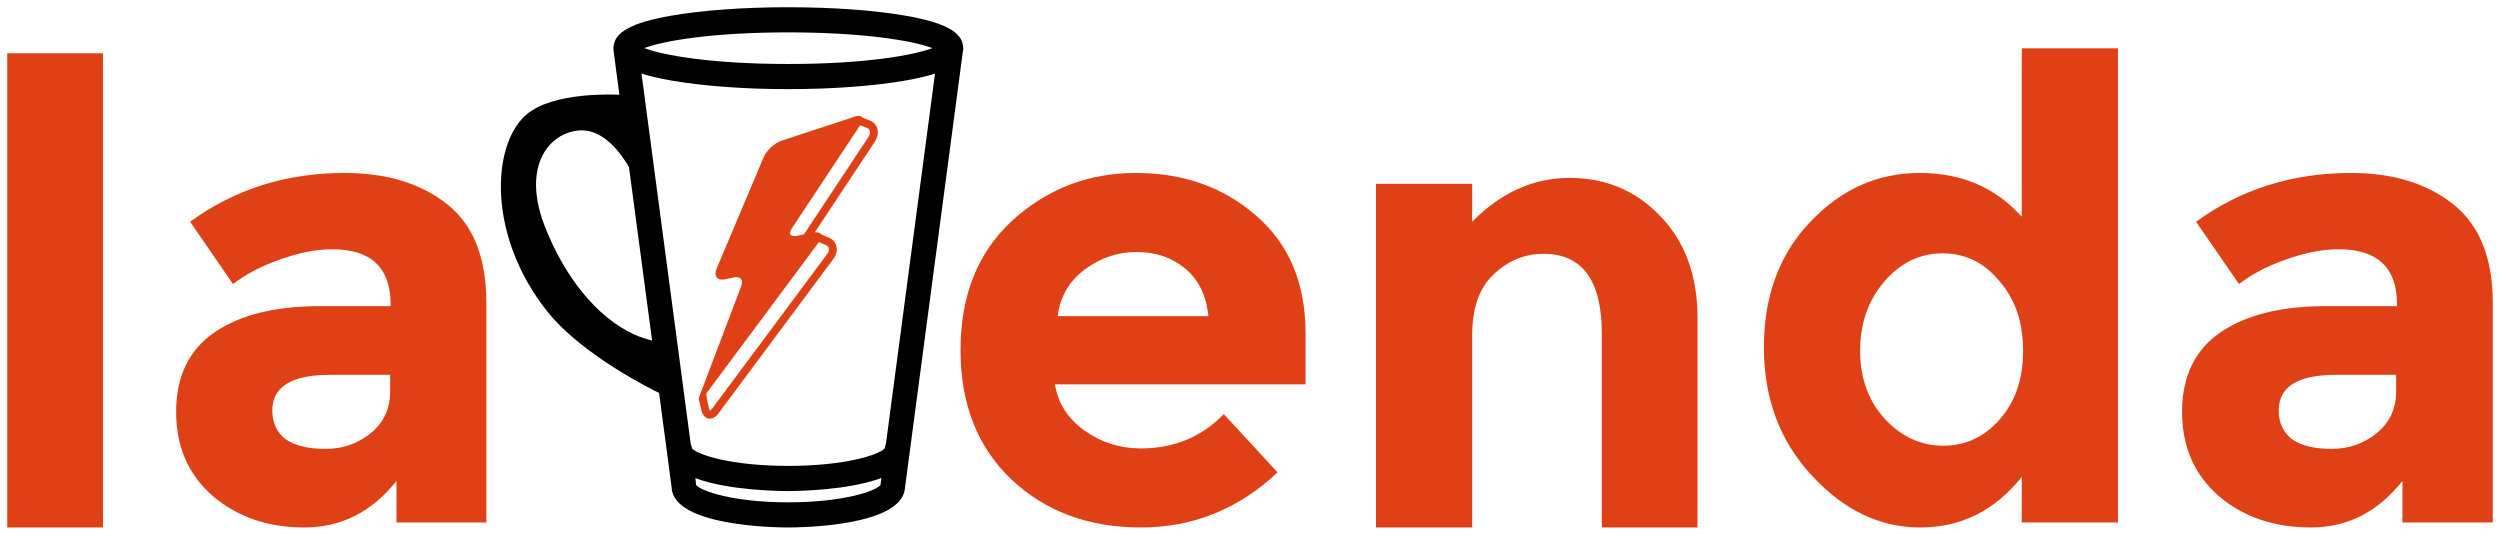 <?xml version="1.0" encoding="UTF-8" standalone="no"?>
<!-- Created with Inkscape (http://www.inkscape.org/) -->

<svg
   xmlns:dc="http://purl.org/dc/elements/1.1/"
   xmlns:cc="http://creativecommons.org/ns#"
   xmlns:rdf="http://www.w3.org/1999/02/22-rdf-syntax-ns#"
   xmlns:svg="http://www.w3.org/2000/svg"
   xmlns="http://www.w3.org/2000/svg"
   xmlns:sodipodi="http://sodipodi.sourceforge.net/DTD/sodipodi-0.dtd"
   xmlns:inkscape="http://www.inkscape.org/namespaces/inkscape"
   width="173"
   height="37"
   id="svg3269"
   version="1.1"
   inkscape:version="0.48.4 r9939"
   sodipodi:docname="icon.svg">
  <defs
     id="defs3271" />
  <sodipodi:namedview
     id="base"
     pagecolor="#ffffff"
     bordercolor="#666666"
     borderopacity="1.0"
     inkscape:pageopacity="0.0"
     inkscape:pageshadow="2"
     inkscape:zoom="6.042176"
     inkscape:cx="83.937342"
     inkscape:cy="21.313363"
     inkscape:document-units="px"
     inkscape:current-layer="g3431"
     showgrid="false"
     showguides="true"
     inkscape:guide-bbox="true"
     inkscape:window-width="1877"
     inkscape:window-height="1059"
     inkscape:window-x="1409"
     inkscape:window-y="21"
     inkscape:window-maximized="1"
     width="17px" />
  <g
     inkscape:label="Layer 1"
     inkscape:groupmode="layer"
     id="layer1"
     transform="translate(0,-1015.362)">
    <g
       id="g3431"
       transform="matrix(0.1,0,0,0.1,200.11,969.12)">
      <g
         id="g3672">
        <path
           id="path3360"
           transform="matrix(10,0,0,10,-2001.1,462.421)"
           d="M 139.906 3.344 L 139.906 15 C 138.078 12.966 135.733 11.969 132.844 11.969 C 129.954 11.969 127.434 13.073 125.281 15.344 C 123.129 17.585 122.062 20.493 122.062 24.031 C 122.062 27.57 123.164 30.518 125.375 32.906 C 127.586 35.295 130.074 36.5 132.875 36.5 C 135.706 36.5 138.049 35.329 139.906 33 L 139.906 36.156 L 146.562 36.156 L 146.562 3.344 L 139.906 3.344 z M 0.5 3.688 L 0.5 36.5 L 7.125 36.5 L 7.125 3.688 L 0.5 3.688 z M 23.844 11.969 C 19.834 11.969 16.282 13.073 13.156 15.344 L 16.125 19.656 C 17.01 18.978 18.076 18.411 19.344 17.969 C 20.641 17.497 21.85 17.25 23 17.25 C 25.683 17.25 27.031 18.527 27.031 21.062 L 27.031 21.188 L 22.094 21.188 C 19.027 21.188 16.613 21.791 14.844 23 C 13.075 24.209 12.188 26.053 12.188 28.5 C 12.188 30.918 13.04 32.869 14.75 34.344 C 16.46 35.789 18.556 36.5 21.062 36.5 C 23.598 36.5 25.727 35.434 27.438 33.281 L 27.438 36.156 L 33.656 36.156 L 33.656 20.969 C 33.656 17.843 32.766 15.57 30.938 14.125 C 29.109 12.68 26.733 11.969 23.844 11.969 z M 78.594 11.969 C 75.321 11.969 72.449 13.07 70.031 15.281 C 67.643 17.493 66.469 20.474 66.469 24.219 C 66.469 27.963 67.641 30.947 70 33.188 C 72.359 35.399 75.34 36.5 78.938 36.5 C 82.564 36.5 85.723 35.223 88.406 32.688 L 84.688 28.656 C 83.184 30.219 81.267 31.031 78.938 31.031 C 77.493 31.031 76.181 30.607 75.031 29.781 C 73.881 28.956 73.206 27.891 73 26.594 L 90.344 26.594 L 90.344 23.062 C 90.344 19.613 89.206 16.882 86.906 14.906 C 84.636 12.931 81.867 11.969 78.594 11.969 z M 162.688 11.969 C 158.677 11.969 155.094 13.073 151.969 15.344 L 154.938 19.656 C 155.822 18.978 156.888 18.411 158.156 17.969 C 159.454 17.497 160.694 17.25 161.844 17.25 C 164.527 17.25 165.875 18.527 165.875 21.062 L 165.875 21.188 L 160.906 21.188 C 157.84 21.188 155.425 21.791 153.656 23 C 151.887 24.209 151 26.053 151 28.5 C 151 30.918 151.852 32.869 153.562 34.344 C 155.273 35.789 157.4 36.5 159.906 36.5 C 162.442 36.5 164.54 35.434 166.25 33.281 L 166.25 36.156 L 172.5 36.156 L 172.5 20.969 C 172.5 17.843 171.578 15.57 169.75 14.125 C 167.922 12.68 165.577 11.969 162.688 11.969 z M 108.625 12.312 C 106.119 12.313 103.88 13.309 101.875 15.344 L 101.875 12.719 L 95.219 12.719 L 95.219 36.5 L 101.875 36.5 L 101.875 23.219 C 101.875 21.361 102.339 19.975 103.312 19.031 C 104.315 18.058 105.486 17.563 106.812 17.562 C 109.496 17.563 110.844 19.406 110.844 23.062 L 110.844 36.5 L 117.469 36.5 L 117.469 22.031 C 117.469 19.083 116.616 16.738 114.906 14.969 C 113.226 13.2 111.131 12.313 108.625 12.312 z M 78.656 17.438 C 79.983 17.438 81.117 17.827 82.031 18.594 C 82.945 19.36 83.478 20.46 83.625 21.875 L 73.188 21.875 C 73.364 20.519 74.003 19.421 75.094 18.625 C 76.185 17.829 77.359 17.438 78.656 17.438 z M 134.438 17.531 C 136 17.531 137.314 18.171 138.375 19.469 C 139.466 20.737 140 22.335 140 24.281 C 140 26.198 139.466 27.793 138.375 29.031 C 137.314 30.24 136.002 30.844 134.469 30.844 C 132.935 30.844 131.619 30.24 130.469 29.031 C 129.319 27.793 128.719 26.198 128.719 24.281 C 128.719 22.365 129.286 20.766 130.406 19.469 C 131.527 18.171 132.875 17.531 134.438 17.531 z M 22.844 25.938 L 27 25.938 L 27 27.094 C 27 28.303 26.539 29.263 25.625 30 C 24.74 30.708 23.711 31.063 22.531 31.062 C 21.352 31.063 20.43 30.849 19.781 30.406 C 19.162 29.934 18.844 29.261 18.844 28.406 C 18.844 26.755 20.19 25.938 22.844 25.938 z M 161.656 25.938 L 165.812 25.938 L 165.812 27.094 C 165.812 28.303 165.352 29.263 164.438 30 C 163.553 30.708 162.523 31.063 161.344 31.062 C 160.164 31.063 159.274 30.849 158.625 30.406 C 158.006 29.934 157.687 29.261 157.688 28.406 C 157.687 26.755 159.003 25.938 161.656 25.938 z "
           style="font-size:44.228px;font-style:normal;font-variant:normal;font-weight:bold;font-stretch:normal;line-height:125%;letter-spacing:0px;word-spacing:0px;fill:#df4015;fill-opacity:1;stroke:none;font-family:Montserrat;-inkscape-font-specification:Montserrat Bold" />
        <g
           id="g3375"
           transform="matrix(7.1,0,0,7.2,823.271,818.45)">
          <g
             id="g3377">
            <path
               style="fill:#df4015;fill-opacity:1"
               inkscape:connector-curvature="0"
               d="m -312.299,-37.11 c -0.108,-0.347 -0.36,-0.614 -0.709,-0.75 l -0.763,-0.298 c -0.049,-0.078 -0.158,-0.163 -0.397,-0.146 -0.098,0.007 -0.21,0.031 -0.333,0.071 l -7.117,2.303 c -0.685,0.222 -1.472,0.941 -1.756,1.604 l -4.588,10.72 c -0.136,0.318 -0.136,0.6 3.3e-4,0.792 0.149,0.209 0.447,0.287 0.817,0.209 l 0.876,-0.184 c 0.318,-0.066 0.575,-0.006 0.701,0.166 0.116,0.158 0.121,0.399 0.012,0.678 l -4.013,10.418 c -0.123,0.317 -0.139,0.332 -0.111,0.611 l 0.006,-5.09e-4 -0.011,-0.152 c 1e-4,0.002 -0.008,0.004 -0.007,0.006 l 0.234,0.945 c 0.126,0.664 0.48,0.843 0.68,0.891 0.059,0.013 0.132,0.023 0.219,0.017 0.213,-0.016 0.497,-0.127 0.786,-0.51 l 11.199,-14.842 c 0.293,-0.388 0.398,-0.842 0.289,-1.246 -0.097,-0.36 -0.349,-0.641 -0.71,-0.793 l -0.78,-0.327 c -0.061,-0.104 -0.204,-0.217 -0.543,-0.192 -0.023,0.002 -0.05,0.007 -0.075,0.01 l 5.861,-8.723 c 0.274,-0.408 0.359,-0.873 0.234,-1.277 z m -4.724,11.502 c 0.046,0.173 -0.012,0.385 -0.161,0.583 l -11.199,14.841 c -0.104,0.137 -0.185,0.189 -0.22,0.204 -0.025,-0.029 -0.075,-0.111 -0.107,-0.28 0,0 -0.242,-0.991 -0.255,-1.364 l 10.984,-14.557 0.69,0.289 c 0.14,0.059 0.232,0.157 0.267,0.285 z m 3.855,-10.654 -6.279,9.346 -0.697,0.132 c -0.31,0.059 -0.537,0.012 -0.618,-0.127 -0.076,-0.132 -0.024,-0.349 0.142,-0.597 l 6.653,-9.903 0.68,0.266 c 0.131,0.051 0.217,0.14 0.256,0.264 0.056,0.18 0.005,0.405 -0.138,0.619 z"
               id="path3379" />
            <path
               id="path3381"
               d="m -320.971,-48.754 c -4.298,0 -8.342,0.285 -11.401,0.811 -3.848,0.663 -5.54,1.571 -5.629,3.006 -0.002,0.022 -0.015,0.041 -0.016,0.064 -10e-4,0.017 0,0.03 0,0.048 0,0.047 0.012,0.097 0.016,0.143 0.001,0.008 -0.002,0.008 0,0.016 l 0,0.016 c 0.006,0.055 0.006,0.122 0.016,0.175 l 0.555,4.135 c -0.372,-0.02 -6.452,-0.331 -9.086,1.924 -3.391,2.902 -3.8,11.686 2.093,18.941 3.433,4.223 10.353,7.551 10.862,7.793 l 1.221,9.065 c 0.117,3.759 10.211,3.865 11.369,3.865 1.146,0 11.048,-0.109 11.369,-3.753 0.002,-0.007 -0.001,-0.009 0,-0.016 l 5.645,-41.953 c 0.011,-0.054 0.027,-0.119 0.032,-0.175 l 0,-0.016 c 5e-4,-0.008 -5.1e-4,-0.008 0,-0.016 0.004,-0.046 0.016,-0.096 0.016,-0.143 0,-0.017 -0.016,-0.03 -0.016,-0.048 -0.001,-0.023 0.003,-0.041 0,-0.064 -0.089,-1.435 -1.782,-2.344 -5.629,-3.006 -3.058,-0.526 -7.117,-0.811 -11.417,-0.811 z m 0,2.417 c 7.55,0 12.276,0.841 14.049,1.511 -1.773,0.671 -6.499,1.527 -14.049,1.527 -7.549,0 -12.261,-0.855 -14.033,-1.527 1.772,-0.67 6.484,-1.511 14.033,-1.511 z m -14.303,3.96 c 0.783,0.25 1.747,0.469 2.902,0.668 3.058,0.526 7.103,0.827 11.401,0.827 4.3,0 8.359,-0.3 11.417,-0.827 1.154,-0.199 2.103,-0.418 2.886,-0.668 l -4.789,35.623 c -0.065,0.123 -0.109,0.27 -0.127,0.413 -0.547,0.595 -3.805,1.67 -9.387,1.67 -5.581,0 -8.824,-1.074 -9.371,-1.67 -0.017,-0.135 -0.069,-0.265 -0.127,-0.382 l -4.805,-35.655 z m -5.835,5.455 c 2.24,-0.018 3.904,2.332 4.614,3.531 l 2.252,16.667 c -0.565,-0.132 -1.109,-0.306 -1.649,-0.541 -3.859,-1.679 -6.991,-5.815 -8.816,-10.448 -1.36,-3.458 -0.934,-5.983 0.238,-7.506 0.747,-0.973 1.804,-1.537 2.902,-1.67 0.157,-0.019 0.302,-0.031 0.46,-0.032 z m 29.208,33.413 -0.079,0.652 c -5.1e-4,0.004 5.1e-4,0.012 0,0.016 0,0.004 10e-4,0.012 0,0.016 -0.514,0.588 -3.634,1.654 -8.991,1.654 -5.332,0 -8.439,-1.063 -8.975,-1.654 l -0.079,-0.668 c 3.219,1.192 8.245,1.24 9.054,1.24 0.811,0 5.85,-0.061 9.07,-1.256 z"
               style="fill:#000000"
               inkscape:connector-curvature="0" />
          </g>
        </g>
      </g>
    </g>
  </g>
</svg>

